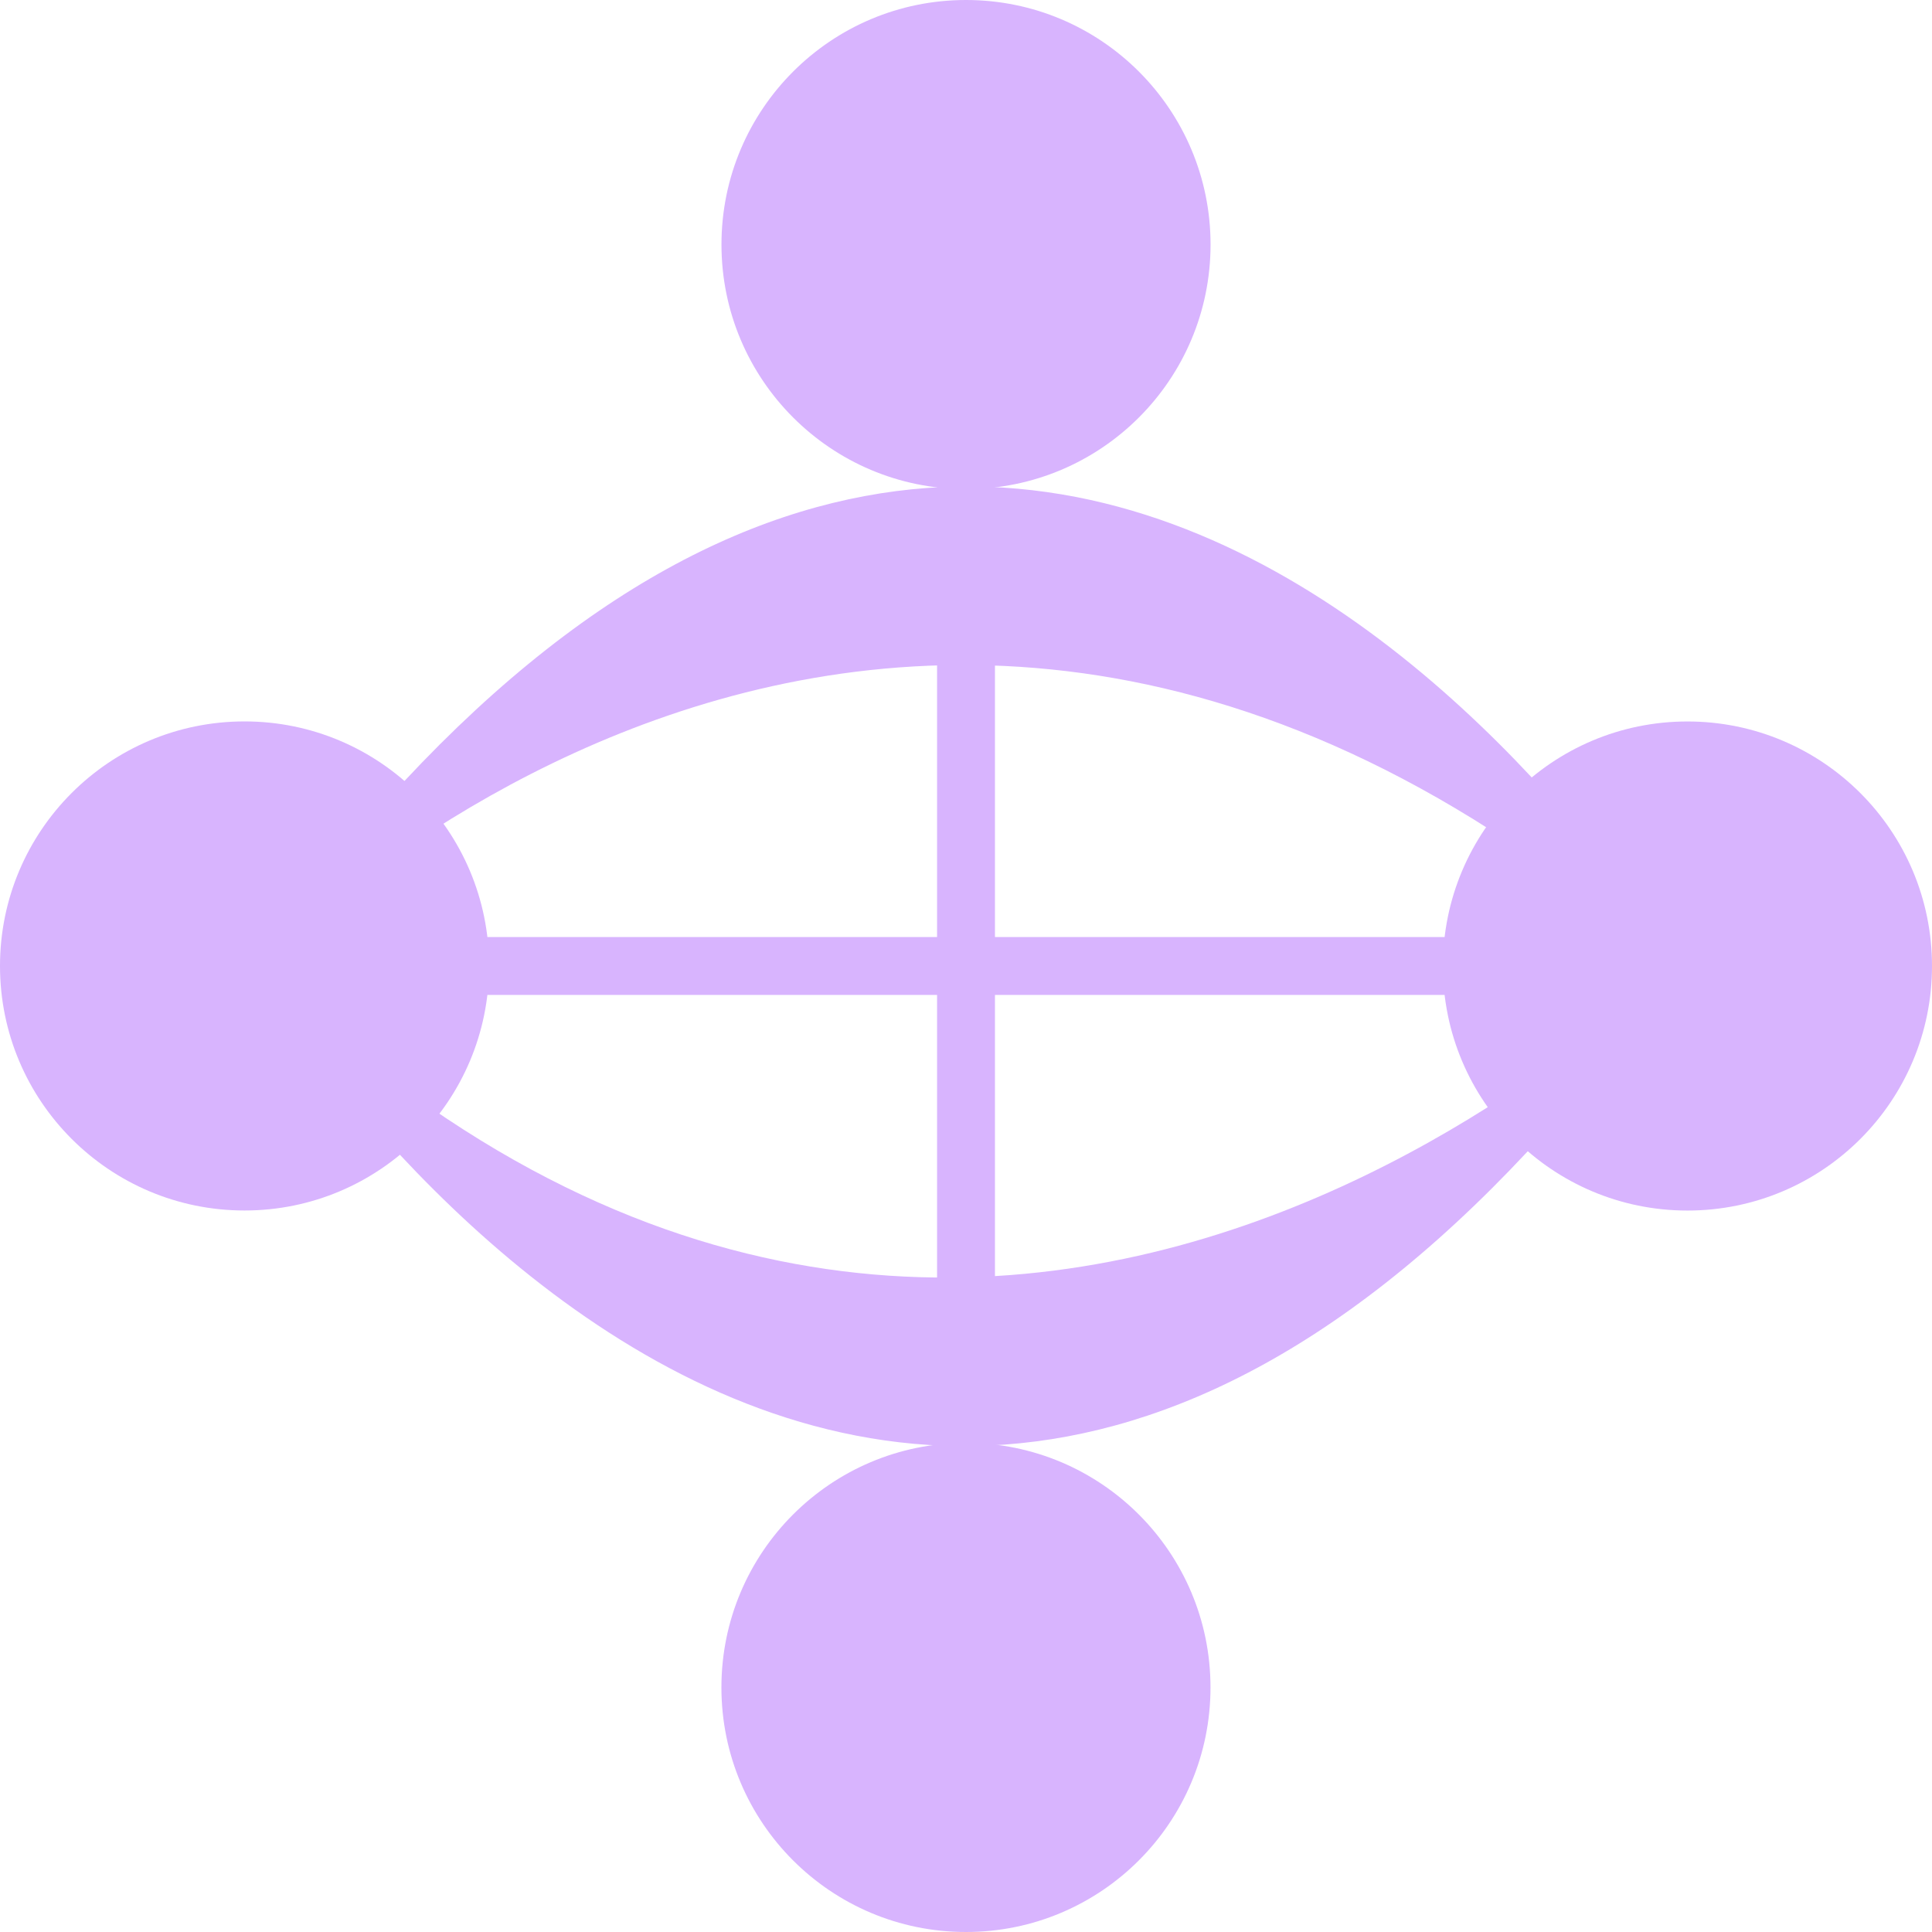 <?xml version="1.0" encoding="UTF-8"?>
<svg id="Layer_4" data-name="Layer 4" xmlns="http://www.w3.org/2000/svg" viewBox="0 0 667.59 667.59">
  <defs>
    <style>
      .cls-1 {
        fill: #d8b4fe;
        stroke-width: 0px;
      }
    </style>
  </defs>
  <g>
    <g id="_Radial_Repeat_" data-name="&amp;lt;Radial Repeat&amp;gt;">
      <circle class="cls-1" cx="333.78" cy="583.09" r="84.5"/>
    </g>
    <g id="_Radial_Repeat_-2" data-name="&amp;lt;Radial Repeat&amp;gt;">
      <circle class="cls-1" cx="84.5" cy="333.78" r="84.5"/>
    </g>
    <g id="_Radial_Repeat_-3" data-name="&amp;lt;Radial Repeat&amp;gt;">
      <circle class="cls-1" cx="333.8" cy="84.5" r="84.5"/>
    </g>
    <g id="_Radial_Repeat_-4" data-name="&amp;lt;Radial Repeat&amp;gt;">
      <circle class="cls-1" cx="583.09" cy="333.8" r="84.5"/>
    </g>
  </g>
  <rect class="cls-1" x="150.79" y="323.79" width="366" height="20"/>
  <rect class="cls-1" x="150.79" y="313.79" width="366" height="20" transform="translate(657.59 -10) rotate(90)"/>
  <path class="cls-1" d="M82.59,326.79s228.81,389,502.4,0c0,0-246.4,258-502.4,0Z"/>
  <path class="cls-1" d="M584.99,340.99s-228.81-389-502.4,0c0,0,228.54-250.2,502.4,0Z"/>
</svg>